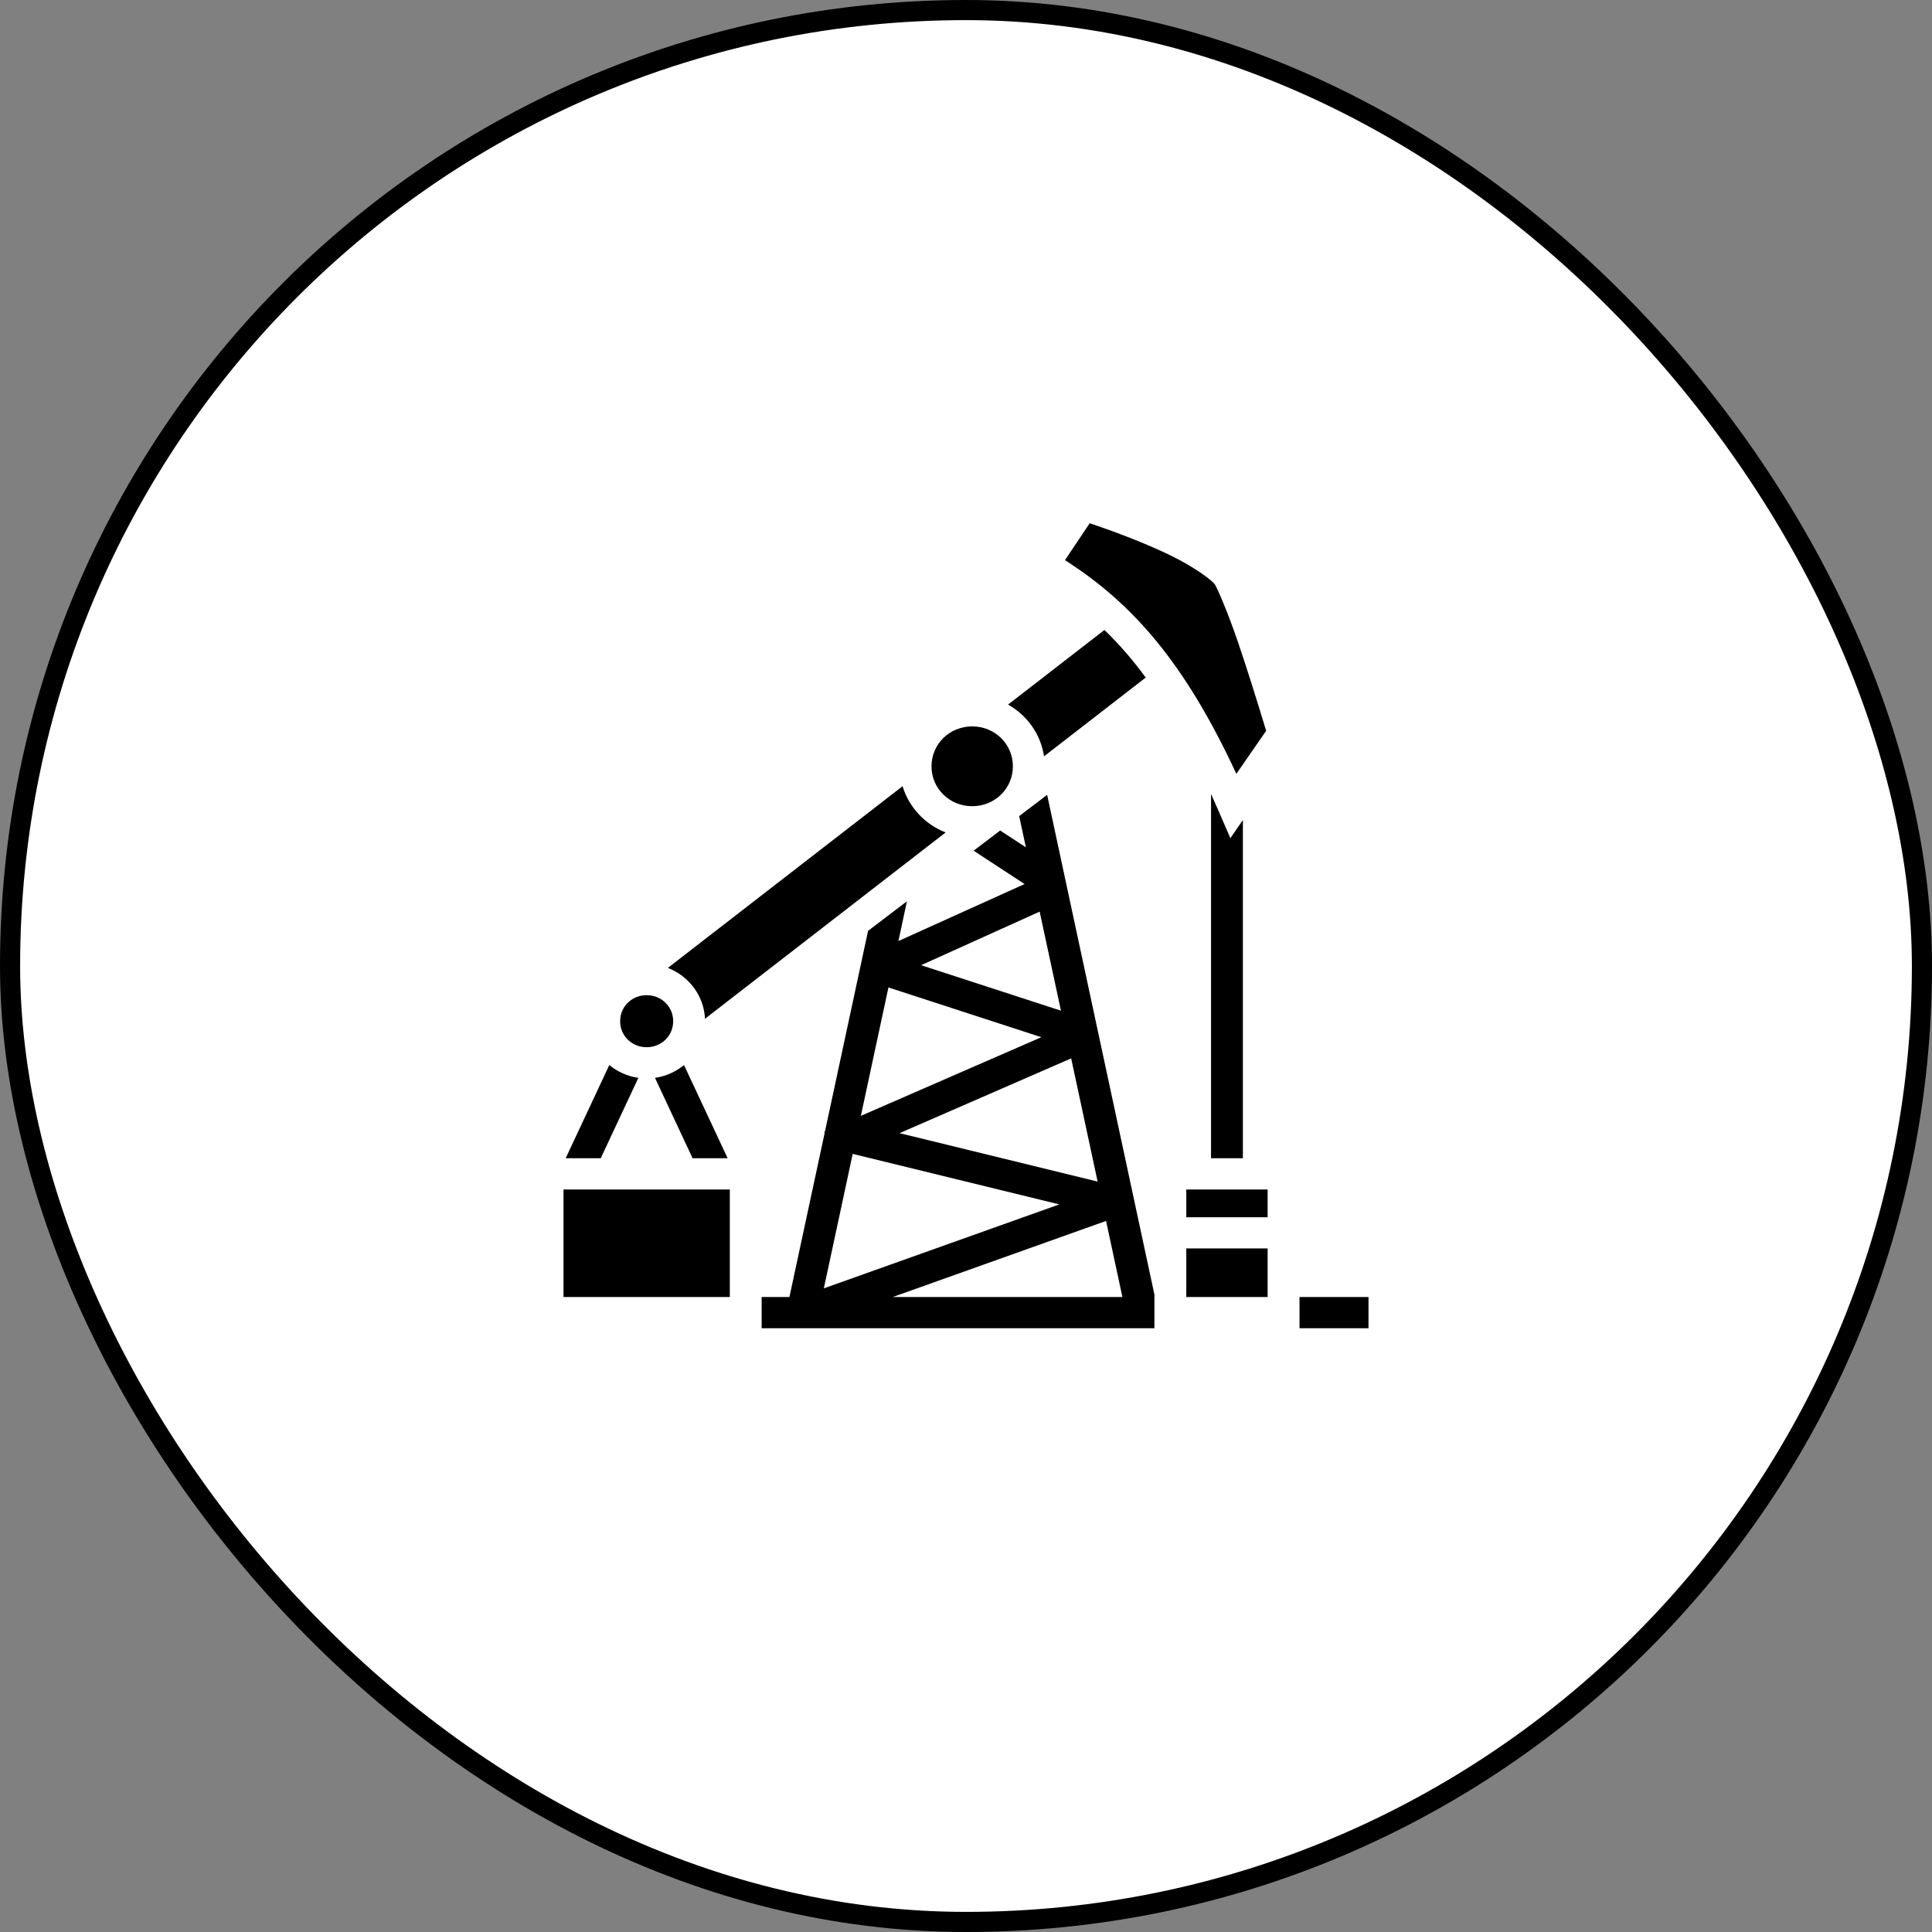 <svg width="48" height="48" viewBox="0 0 48 48" fill="none" xmlns="http://www.w3.org/2000/svg">
<rect x="0" y="0" width="48" height="48" fill="#808080" stroke="none"/>
<rect x="0.25" y="0.25" width="47.5" height="47.5" rx="23.75" fill="white"/>
<rect x="0.25" y="0.25" width="47.5" height="47.5" rx="23.75" stroke="black" stroke-width="0.5"/>
<path d="M27.073 13L26.459 13.917C28.137 14.988 29.434 16.461 30.717 19.226L31.457 18.157C31.23 17.406 30.982 16.611 30.754 15.943C30.508 15.224 30.247 14.613 30.178 14.513C30.12 14.428 29.705 14.105 29.099 13.808C28.559 13.544 27.857 13.263 27.073 13L27.073 13ZM27.439 15.652L25.045 17.505C25.518 17.771 25.858 18.241 25.938 18.791L28.465 16.834C28.135 16.382 27.795 15.994 27.439 15.652ZM24.154 18.047C23.591 18.047 23.143 18.486 23.143 19.039C23.143 19.591 23.591 20.03 24.154 20.03C24.717 20.03 25.165 19.591 25.165 19.039C25.165 18.486 24.717 18.047 24.154 18.047ZM22.424 19.533L16.593 24.047C17.113 24.249 17.49 24.738 17.515 25.311L23.494 20.682C22.981 20.482 22.582 20.057 22.424 19.533ZM30.088 19.725V28.776H30.879V20.374L30.568 20.824L30.284 20.168C30.22 20.02 30.155 19.872 30.088 19.725ZM26.016 19.748L25.321 20.276L25.488 21.052L24.849 20.634L24.189 21.135L25.455 21.964L22.321 23.38L22.532 22.393L21.567 23.126L20.496 28.112L20.477 28.12L20.489 28.146L19.613 32.224H18.923V33H28.681V32.162L26.016 19.748ZM25.83 22.649L26.359 25.11L22.884 23.98L25.83 22.649ZM22.073 24.533L25.872 25.769L21.388 27.723L22.073 24.533ZM16.066 24.725C15.697 24.725 15.407 25.01 15.407 25.371C15.407 25.733 15.697 26.018 16.066 26.018C16.435 26.018 16.725 25.733 16.725 25.371C16.725 25.01 16.435 24.725 16.066 24.725ZM26.613 26.295L27.27 29.356L22.349 28.153L26.613 26.295ZM16.994 26.461C16.792 26.627 16.544 26.74 16.273 26.779L17.207 28.776H18.078L16.994 26.461ZM15.138 26.461L14.054 28.776H14.925L15.86 26.779C15.588 26.74 15.34 26.627 15.138 26.461ZM21.185 28.668L26.318 29.923L20.468 32.009L21.185 28.668ZM14 29.552V32.224H18.132V29.552H14ZM29.473 29.552V30.242H31.494V29.552H29.473ZM27.48 30.334L27.886 32.224H22.18L27.48 30.334ZM29.473 31.017V32.224H31.494V31.017H29.473ZM32.286 32.224V33H34V32.224H32.286Z" fill="black"/>
</svg>
